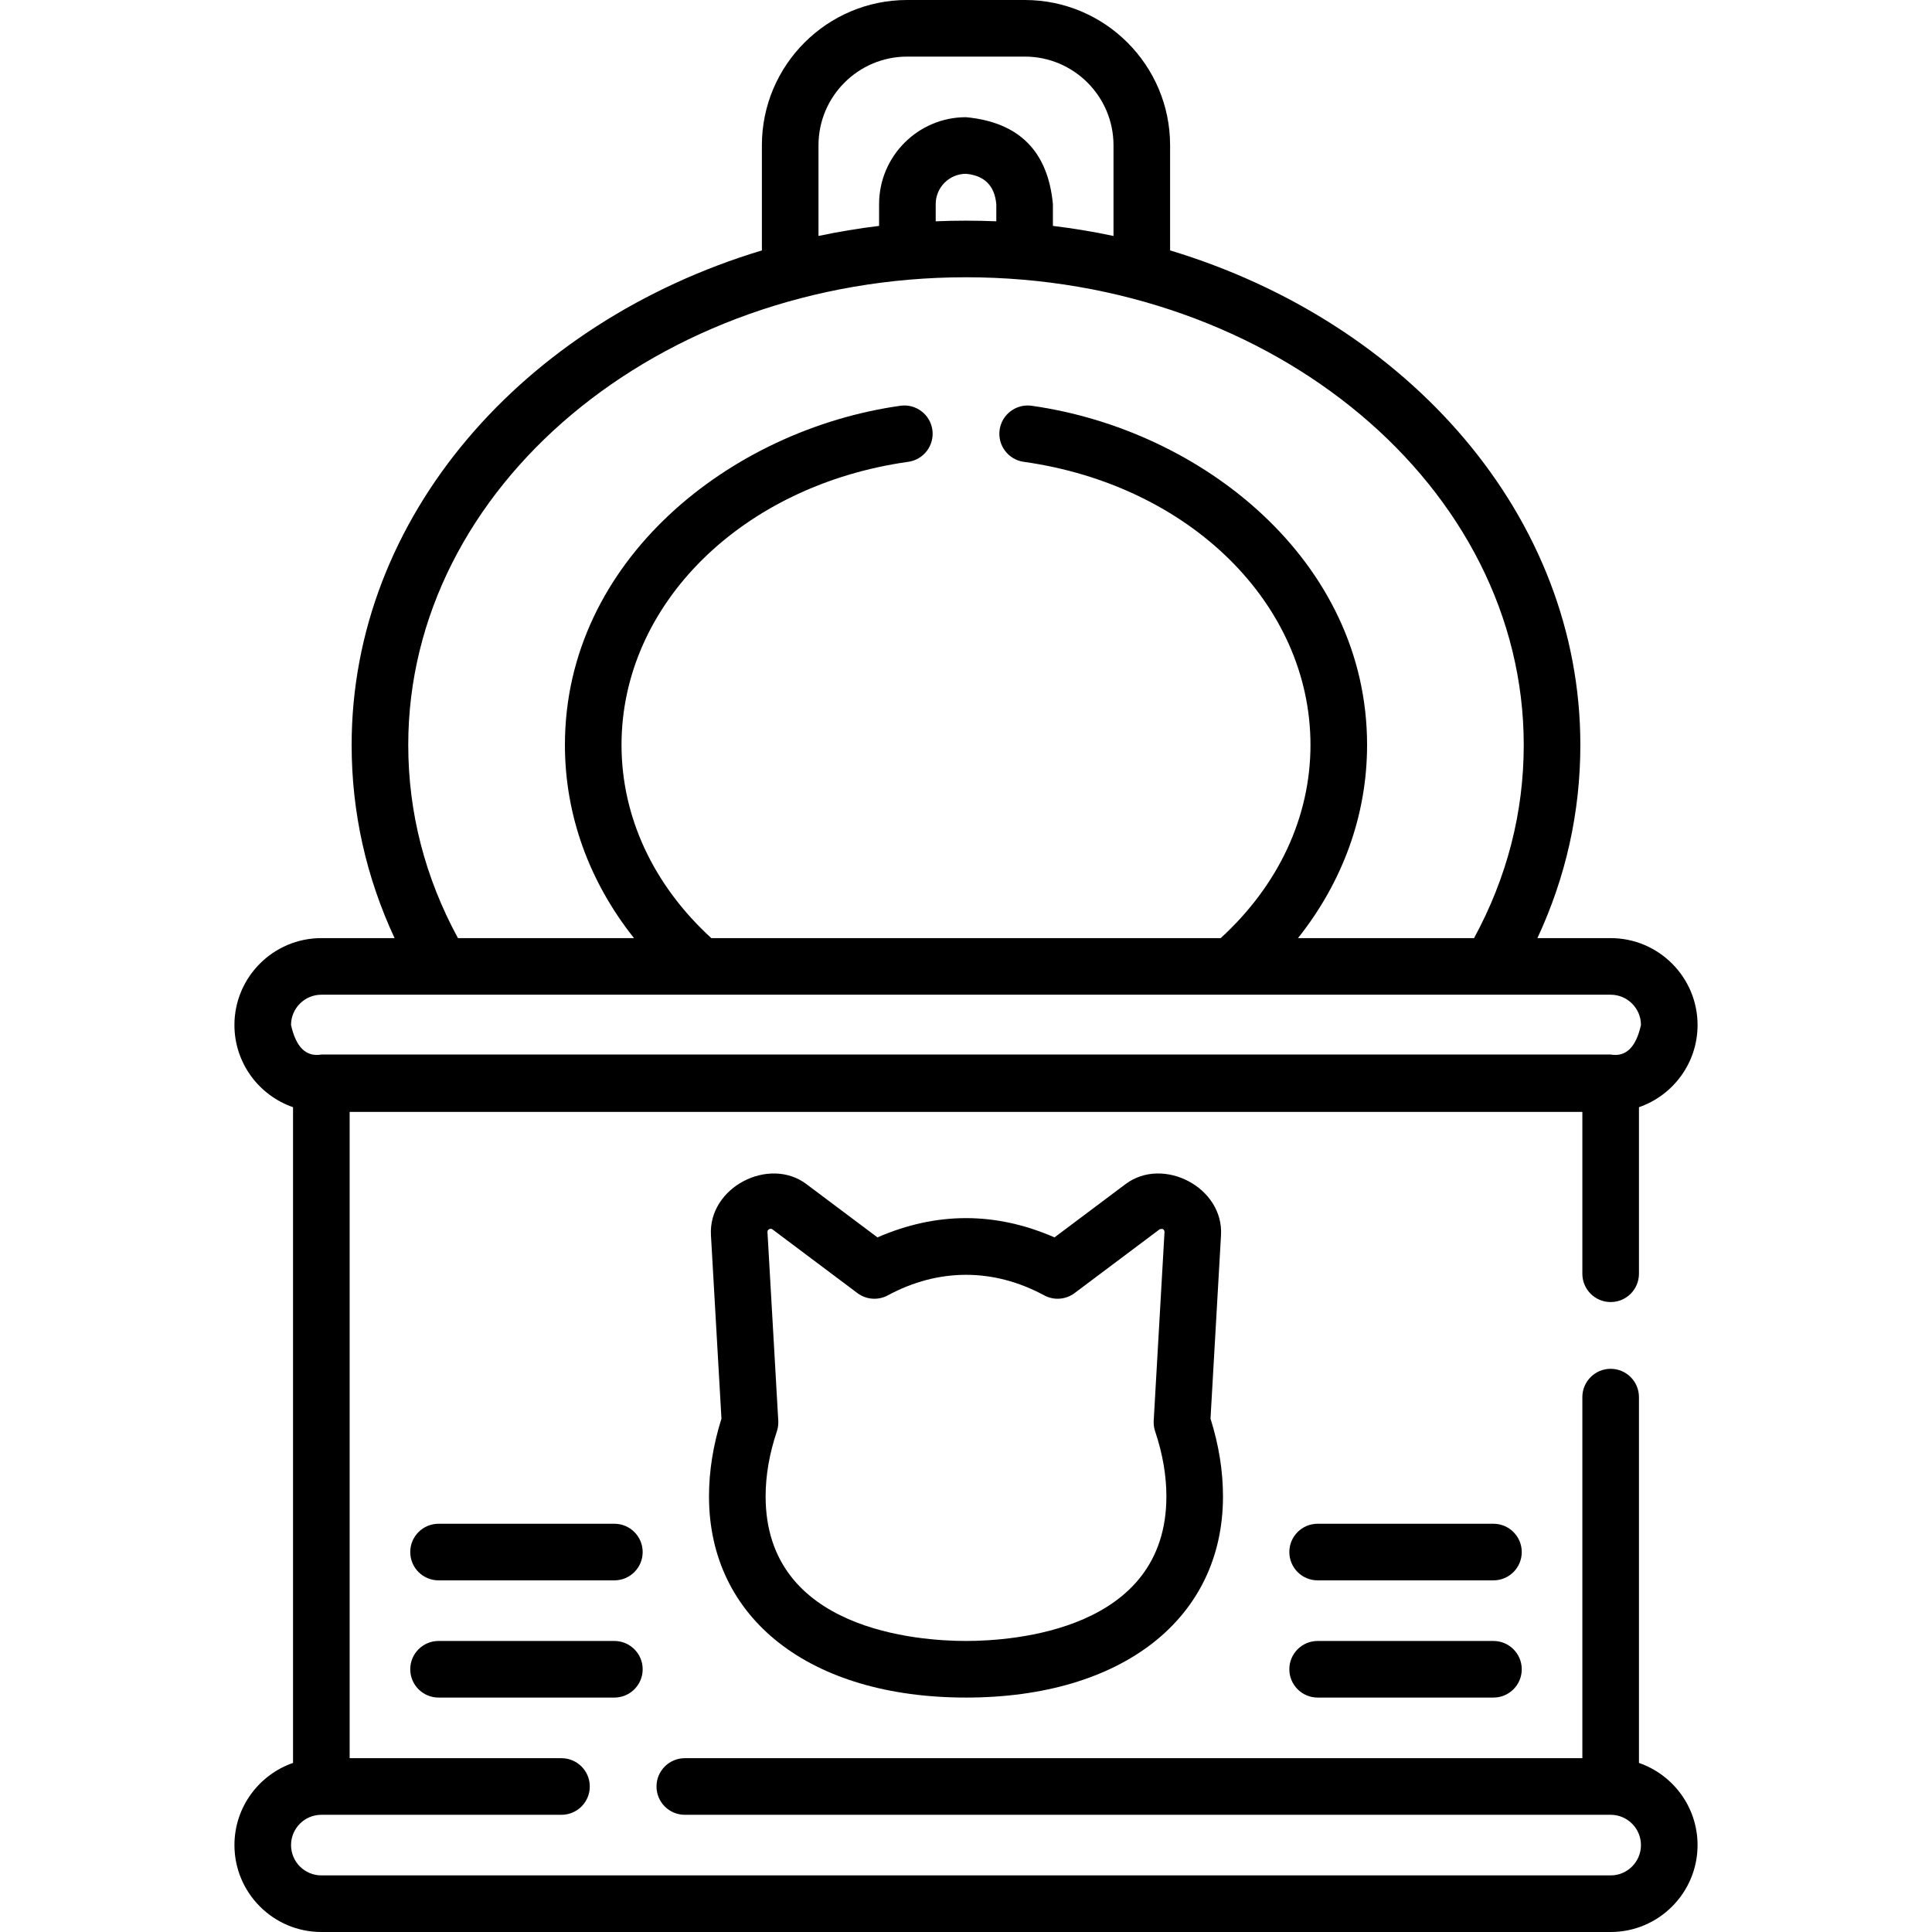 <svg id="Capa_1" enable-background="new 0 0 512 512" height="512" viewBox="0 0 512 512" width="512" xmlns="http://www.w3.org/2000/svg"><g><path d="m434.34 467.194v-96.944c0-4.142-3.357-7.5-7.5-7.5s-7.5 3.358-7.5 7.5v95.69h-237.86c-4.142 0-7.5 3.358-7.5 7.5s3.358 7.5 7.5 7.5h245.36c4.428 0 8.03 3.603 8.03 8.03s-3.603 8.03-8.03 8.03h-341.68c-4.428 0-8.03-3.602-8.03-8.03s3.603-8.03 8.03-8.03h63.64c4.142 0 7.5-3.358 7.5-7.5s-3.358-7.5-7.5-7.5h-56.14v-171.267h326.68v42.887c0 4.142 3.357 7.5 7.5 7.5s7.5-3.358 7.5-7.5v-44.14c9.03-3.117 15.533-11.702 15.533-21.778 0-12.7-10.331-23.031-23.03-23.031h-19.411c7.556-16.227 11.378-33.394 11.378-51.191 0-60.438-45.453-111.986-108.72-131.058v-27.862c0-21.229-17.271-38.5-38.5-38.5h-31.18c-21.229 0-38.5 17.271-38.5 38.5v27.862c-63.266 19.071-108.72 70.62-108.72 131.058 0 17.797 3.822 34.963 11.378 51.191h-19.41c-12.699 0-23.031 10.332-23.031 23.031 0 10.076 6.504 18.661 15.534 21.778v173.774c-9.028 3.118-15.53 11.702-15.53 21.776 0 12.699 10.332 23.03 23.03 23.03h341.68c12.699 0 23.03-10.331 23.03-23.03-.001-10.074-6.503-18.658-15.531-21.776zm-217.43-428.694c0-12.958 10.542-23.5 23.5-23.5h31.18c12.958 0 23.5 10.542 23.5 23.5v24.028c-5.258-1.11-10.616-2.001-16.06-2.662v-5.766c-1.315-14.041-8.992-21.721-23.03-23.04-12.699 0-23.03 10.336-23.03 23.04v5.766c-5.444.661-10.802 1.552-16.06 2.662zm47.121 20.147c-5.353-.223-10.707-.223-16.06 0v-4.547c0-4.433 3.602-8.04 8.03-8.04 4.897.461 7.573 3.141 8.03 8.04zm-155.841 138.773c0-68.341 66.307-123.94 147.81-123.94s147.81 55.599 147.81 123.94c0 17.899-4.429 35.099-13.17 51.191h-46.66c11.907-14.971 18.311-32.656 18.311-51.191 0-48.899-43.874-83.554-88.906-89.887-4.094-.573-7.895 2.281-8.471 6.382-.577 4.102 2.28 7.895 6.382 8.471 44.035 6.193 75.995 37.749 75.995 75.033 0 19.058-8.428 37.138-23.795 51.191h-134.992c-15.367-14.052-23.794-32.133-23.794-51.191 0-37.285 31.96-68.84 75.995-75.033 4.102-.577 6.959-4.37 6.382-8.471s-4.365-6.963-8.471-6.382c-45.032 6.333-88.906 40.988-88.906 89.887 0 18.536 6.403 36.22 18.31 51.191h-46.66c-8.741-16.093-13.17-33.293-13.17-51.191zm-23.032 66.191h341.685c4.428 0 8.03 3.603 8.03 8.031-1.319 5.91-3.997 8.516-8.033 7.818h-341.68c-4.036.698-6.714-1.908-8.034-7.818.001-4.428 3.604-8.031 8.032-8.031z"/><path d="m256 449.874c41.372 0 68.105-20.925 68.105-53.309 0-6.738-1.112-13.668-3.307-20.62l2.783-48.598c.731-12.749-15.409-20.965-25.282-13.559l-18.843 14.132c-15.64-6.806-31.279-6.805-46.919.002l-18.846-14.134c-9.874-7.405-26.012.811-25.282 13.56l2.785 48.617c-2.191 6.945-3.301 13.869-3.301 20.6.001 32.384 26.735 53.309 68.107 53.309zm-49.749-73.358-2.865-50.026c-.039-.659.797-1.086 1.308-.702l22.526 16.895c2.341 1.756 5.491 1.99 8.066.598 13.42-7.251 28.01-7.252 41.426-.002 2.575 1.392 5.724 1.158 8.065-.598l22.523-16.893c.814-.261 1.25-.027 1.308.702l-2.864 50.008c-.056.956.073 1.914.379 2.822 1.979 5.879 2.983 11.681 2.983 17.245 0 35.546-40.647 38.309-53.105 38.309s-53.106-2.763-53.106-38.309c0-5.558 1.002-11.355 2.978-17.229.304-.908.433-1.865.378-2.82z"/><path d="m162.814 403.811h-46.594c-4.142 0-7.5 3.358-7.5 7.5s3.358 7.5 7.5 7.5h46.594c4.142 0 7.5-3.358 7.5-7.5s-3.358-7.5-7.5-7.5z"/><path d="m162.814 434.874h-46.594c-4.142 0-7.5 3.358-7.5 7.5s3.358 7.5 7.5 7.5h46.594c4.142 0 7.5-3.358 7.5-7.5s-3.358-7.5-7.5-7.5z"/><path d="m395.781 403.811h-46.594c-4.143 0-7.5 3.358-7.5 7.5s3.357 7.5 7.5 7.5h46.594c4.143 0 7.5-3.358 7.5-7.5s-3.358-7.5-7.5-7.5z"/><path d="m395.781 434.874h-46.594c-4.143 0-7.5 3.358-7.5 7.5s3.357 7.5 7.5 7.5h46.594c4.143 0 7.5-3.358 7.5-7.5s-3.358-7.5-7.5-7.5z"/></g></svg>